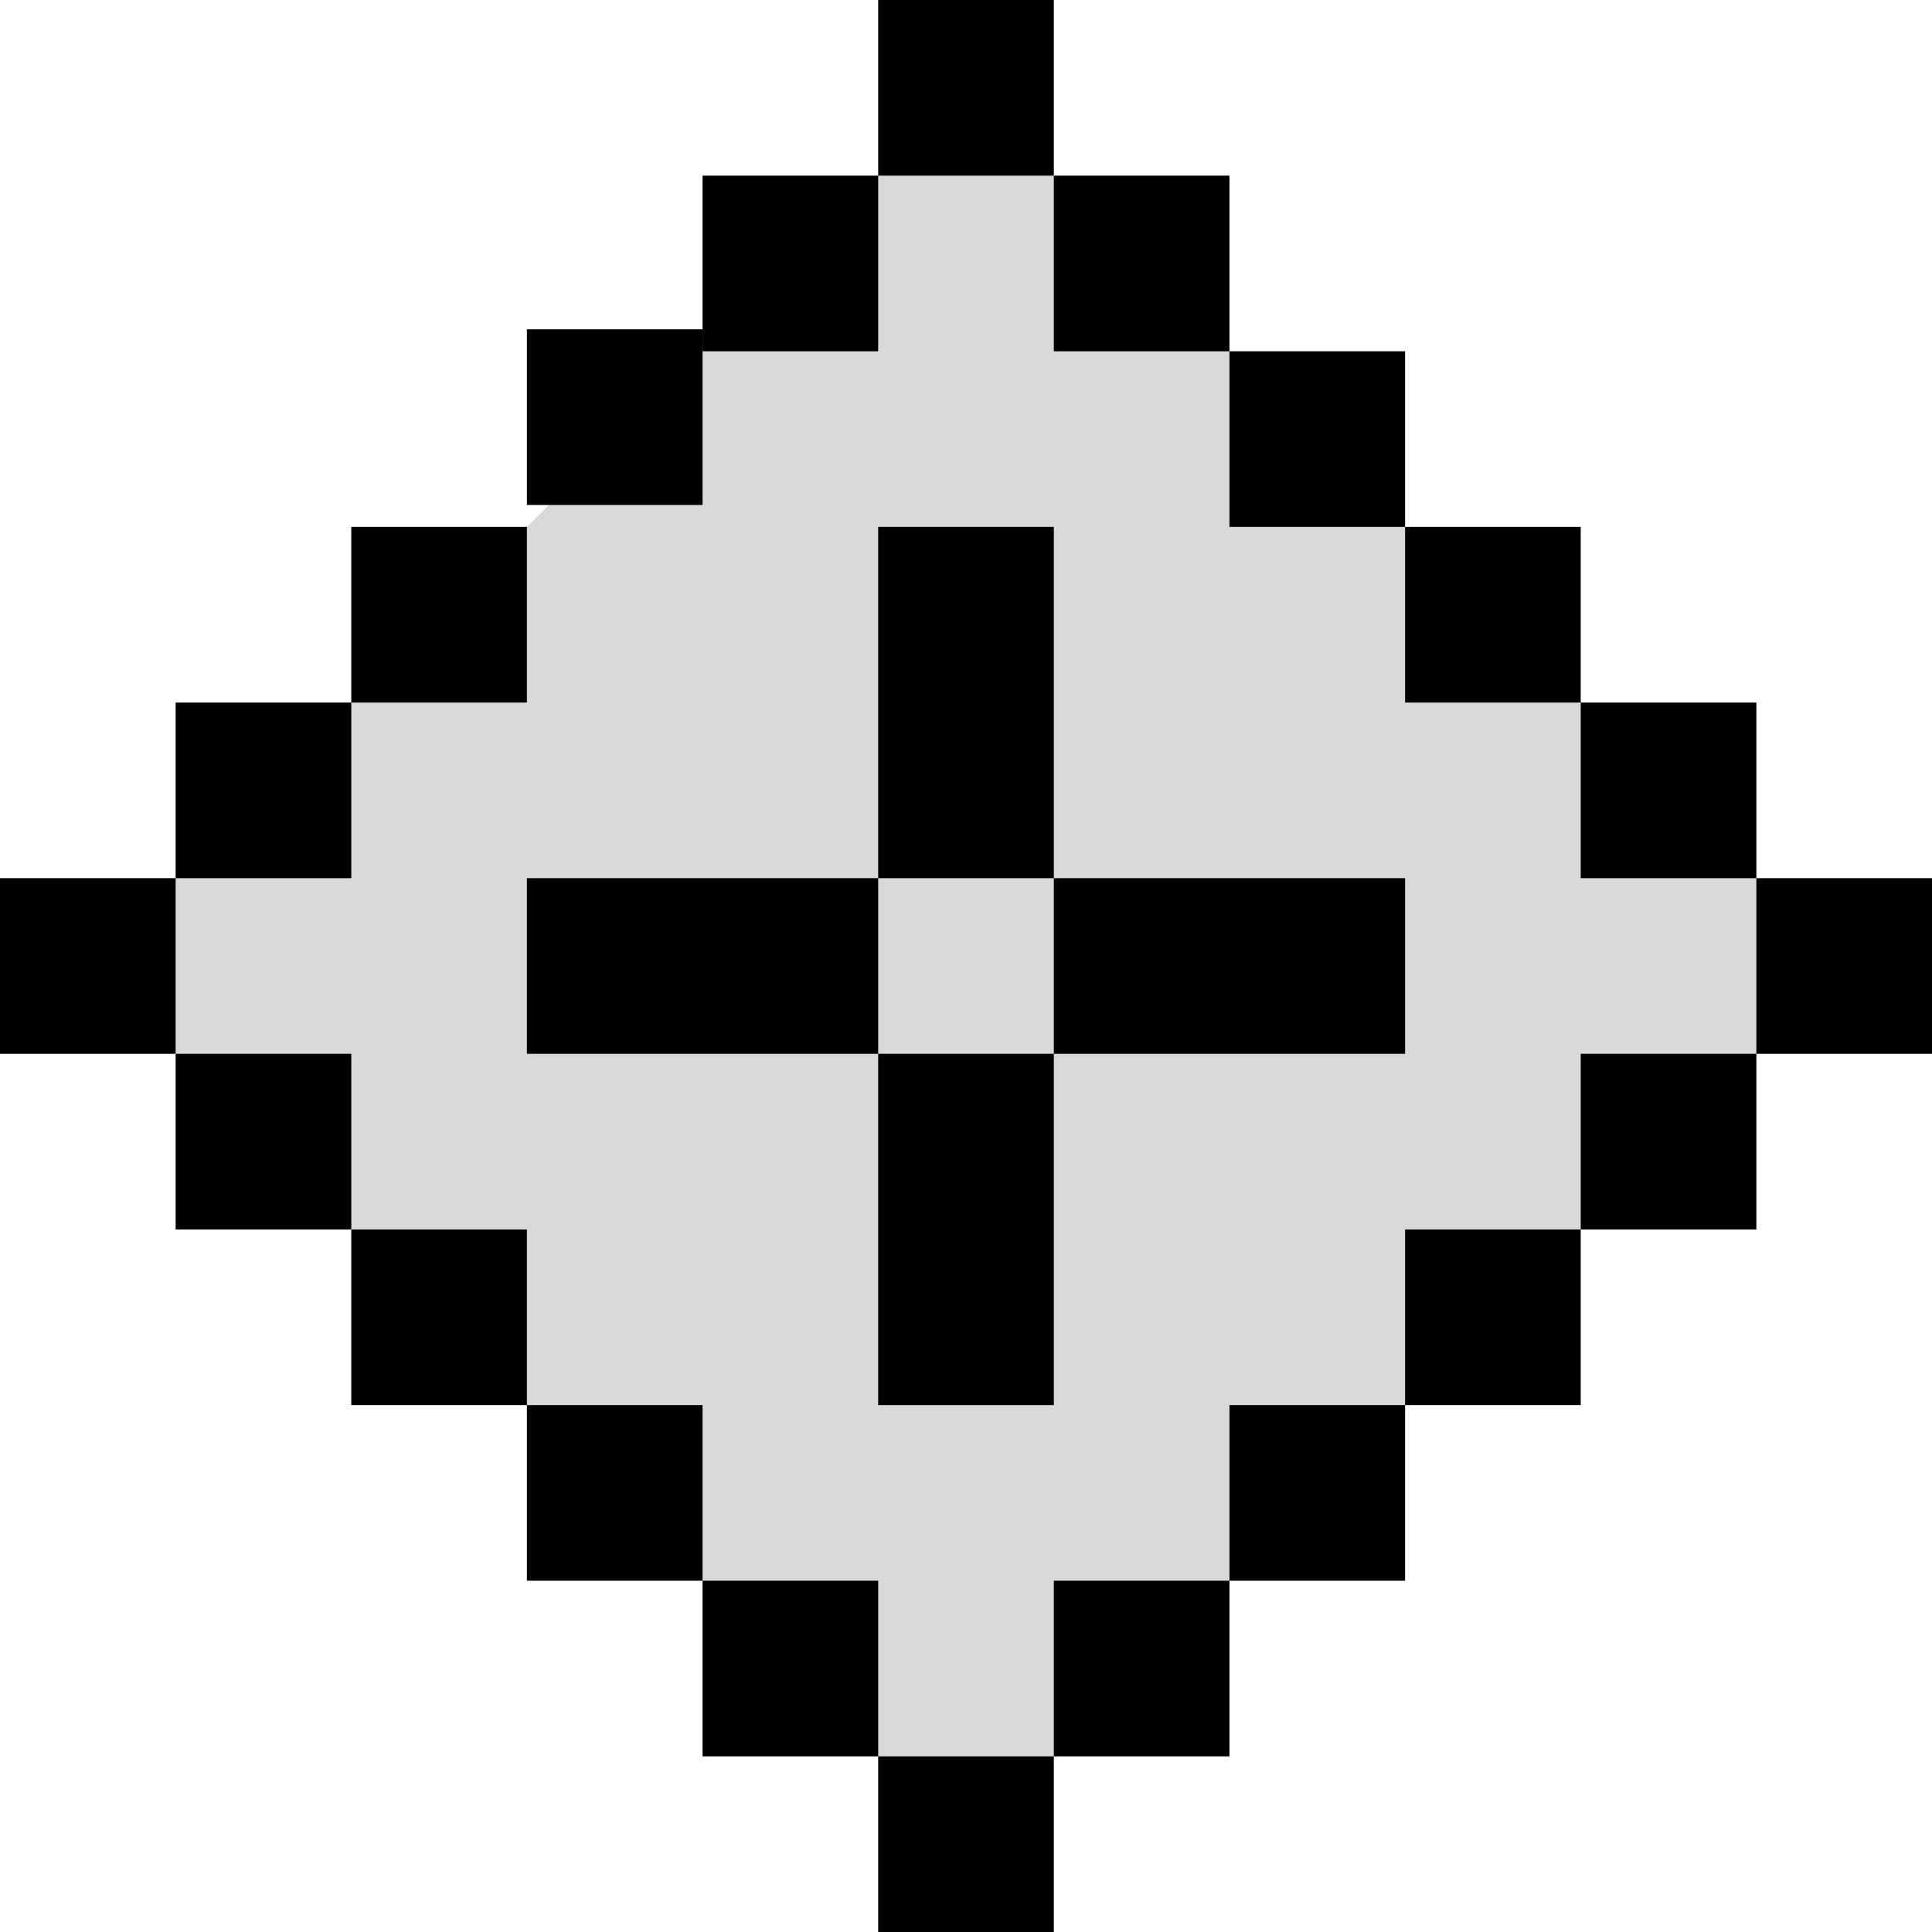<svg width="88" height="88" viewBox="0 0 88 88" fill="none" xmlns="http://www.w3.org/2000/svg">
<g clip-path="url(#clip0_58_186)">
<path d="M4 44L44 4L84 44L44 84L4 44Z" fill="#D9D9D9"/>
<path d="M0 40H8V48H0V40Z" fill="currentColor"/>
<path d="M24 40H40V48H24V40Z" fill="currentColor"/>
<path d="M8 48H16V56H8V48Z" fill="currentColor"/>
<path d="M8 32H16V40H8V32Z" fill="currentColor"/>
<path d="M16 24H24V32H16V24Z" fill="currentColor"/>
<path d="M24 15H32V23H24V15Z" fill="currentColor"/>
<path d="M56 72H48V80H56V72Z" fill="currentColor"/>
<path d="M40 8H32V16H40V8Z" fill="currentColor"/>
<path d="M72 32H80V40H72V32Z" fill="currentColor"/>
<path d="M24 56H16V64H24V56Z" fill="currentColor"/>
<path d="M88 40H80V48H88V40Z" fill="currentColor"/>
<path d="M64 40H48V48H64V40Z" fill="currentColor"/>
<path d="M72 56H64V64H72V56Z" fill="currentColor"/>
<path d="M80 48H72V56H80V48Z" fill="currentColor"/>
<path d="M56 8H48V16H56V8Z" fill="currentColor"/>
<path d="M48 0H40V8H48V0Z" fill="currentColor"/>
<path d="M48 24H40V40H48V24Z" fill="currentColor"/>
<path d="M32 64H24V72H32V64Z" fill="currentColor"/>
<path d="M40 72H32V80H40V72Z" fill="currentColor"/>
<path d="M64 64H56V72H64V64Z" fill="currentColor"/>
<path d="M48 80H40V88H48V80Z" fill="currentColor"/>
<path d="M64 24H72V32H64V24Z" fill="currentColor"/>
<path d="M56 16H64V24H56V16Z" fill="currentColor"/>
<path d="M40 48H48V64H40V48Z" fill="currentColor"/>
</g>
<defs>
<clipPath id="clip0_58_186">
<rect width="88" height="88" fill="white"/>
</clipPath>
</defs>
</svg>
